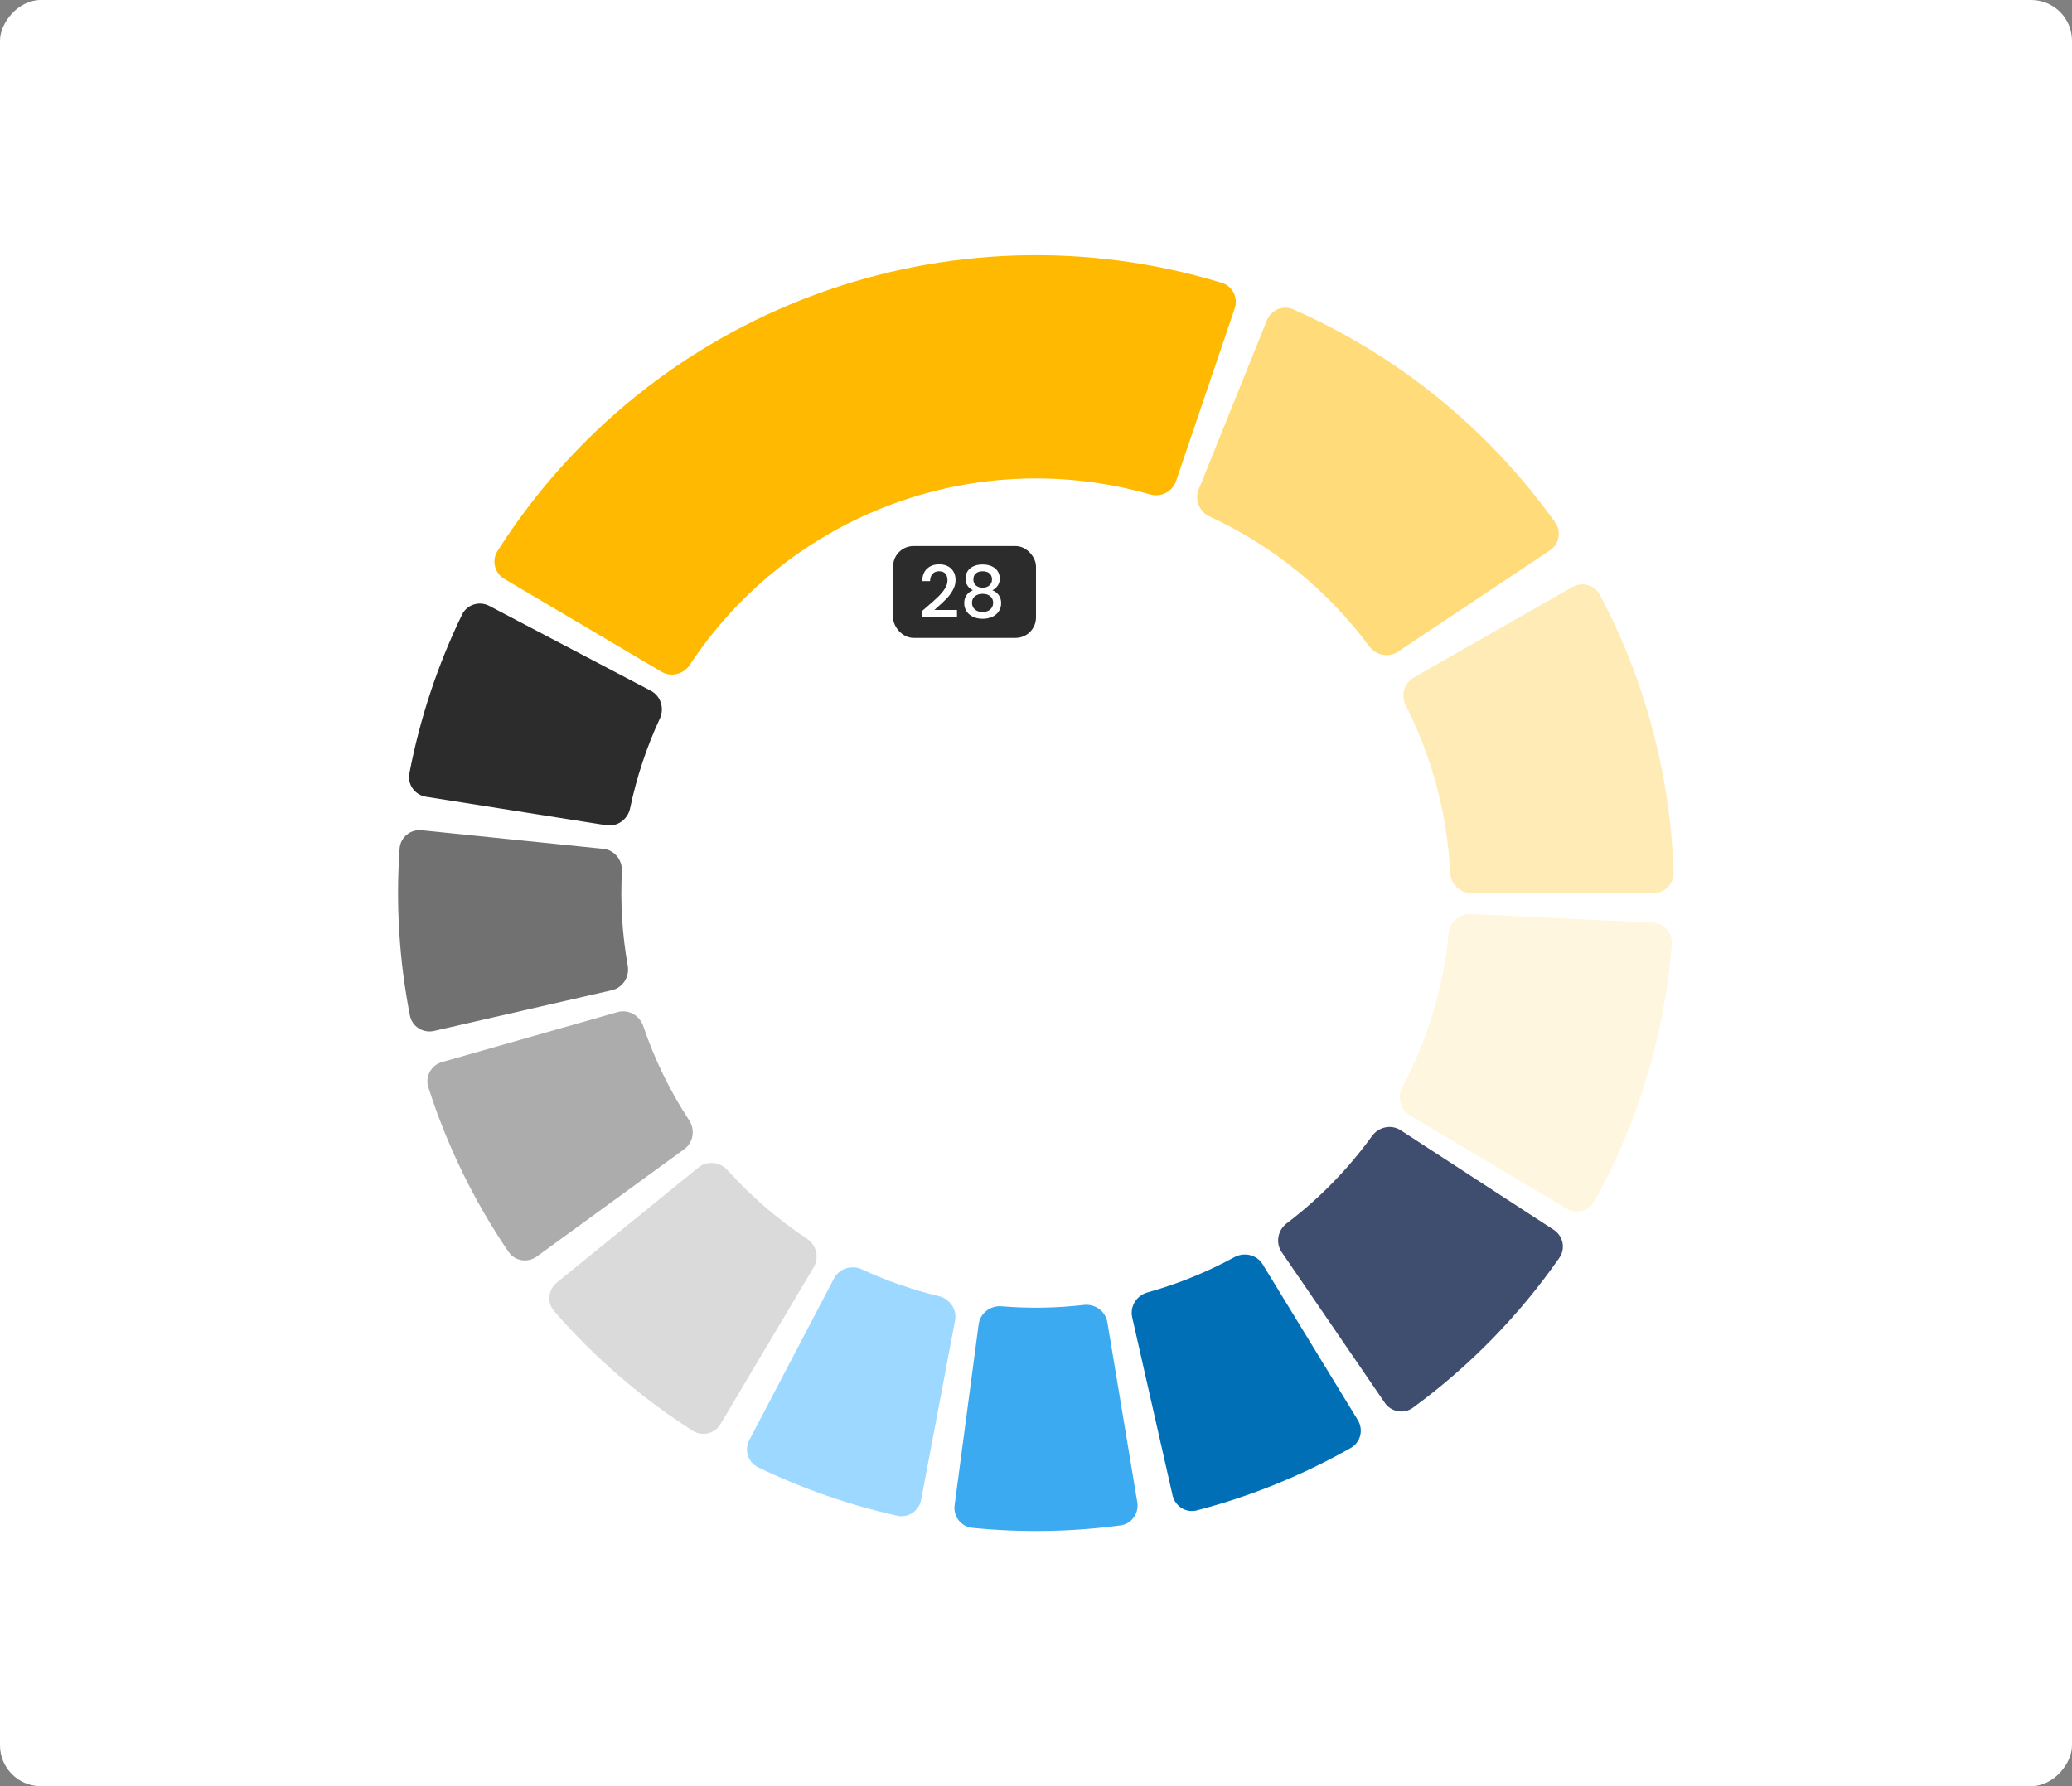<svg width="406" height="350" viewBox="0 0 406 350" fill="none" xmlns="http://www.w3.org/2000/svg">
<rect x="0" y="0" width="406" height="350" fill="#808080" stroke="none"/>
<rect width="406" height="350" rx="8" transform="matrix(1 0 0 -1 0 350)" fill="white"/>
<path d="M241.938 60.436C242.649 58.345 241.531 56.066 239.418 55.423C213.301 47.468 185.256 48.274 159.586 57.781C133.915 67.289 112.112 84.946 97.477 107.993C96.293 109.858 96.929 112.315 98.831 113.439L129.608 131.628C131.51 132.752 133.955 132.115 135.171 130.27C144.67 115.864 158.534 104.825 174.781 98.808C191.027 92.791 208.737 92.136 225.329 96.878C227.453 97.486 229.723 96.376 230.434 94.285L241.938 60.436Z" fill="#FFB900"/>
<path d="M82.628 162.691C80.43 162.467 78.46 164.066 78.305 166.27C77.539 177.219 78.218 188.222 80.325 198.994C80.749 201.162 82.901 202.507 85.054 202.014L119.902 194.033C122.055 193.539 123.391 191.395 123.004 189.22C121.919 183.118 121.536 176.912 121.863 170.723C121.979 168.516 120.39 166.553 118.192 166.328L82.628 162.691Z" fill="#717171"/>
<path d="M95.879 118.731C93.924 117.704 91.499 118.454 90.535 120.442C85.744 130.317 82.275 140.781 80.217 151.563C79.803 153.733 81.299 155.783 83.481 156.127L118.793 161.703C120.975 162.048 123.014 160.556 123.465 158.393C124.732 152.326 126.689 146.424 129.298 140.802C130.227 138.798 129.484 136.384 127.529 135.356L95.879 118.731Z" fill="#2C2C2C"/>
<path d="M86.618 208.11C84.493 208.714 83.254 210.929 83.927 213.033C87.586 224.49 92.88 235.359 99.645 245.304C100.887 247.131 103.395 247.521 105.181 246.221L134.082 225.178C135.868 223.878 136.252 221.381 135.042 219.533C131.271 213.779 128.246 207.568 126.04 201.052C125.331 198.959 123.128 197.723 121.004 198.327L86.618 208.11Z" fill="#ACACAC"/>
<path d="M109.108 251.324C107.394 252.718 107.129 255.241 108.577 256.91C116.458 265.995 125.61 273.896 135.748 280.367C137.61 281.555 140.068 280.925 141.196 279.026L159.457 248.291C160.585 246.391 159.954 243.945 158.112 242.725C152.378 238.924 147.149 234.41 142.551 229.291C141.075 227.648 138.563 227.38 136.849 228.774L109.108 251.324Z" fill="#DADADA"/>
<path d="M229.755 293.005C230.243 295.159 232.388 296.516 234.525 295.959C245.073 293.21 255.215 289.094 264.695 283.714C266.616 282.624 267.208 280.156 266.057 278.271L247.426 247.759C246.275 245.873 243.818 245.288 241.878 246.345C236.48 249.286 230.765 251.606 224.843 253.259C222.715 253.853 221.361 255.985 221.85 258.14L229.755 293.005Z" fill="#006FB6"/>
<path d="M187.054 294.945C186.763 297.134 188.301 299.152 190.499 299.373C200.167 300.345 209.915 300.186 219.546 298.9C221.736 298.608 223.208 296.541 222.846 294.361L216.982 259.096C216.62 256.916 214.56 255.454 212.366 255.708C207.022 256.328 201.63 256.416 196.269 255.971C194.067 255.788 192.056 257.317 191.765 259.506L187.054 294.945Z" fill="#3CAAF0"/>
<path d="M146.831 282.173C145.805 284.13 146.558 286.553 148.546 287.516C157.243 291.725 166.399 294.911 175.83 297.011C177.986 297.492 180.081 296.059 180.492 293.888L187.142 258.762C187.553 256.591 186.123 254.509 183.976 253.991C178.78 252.74 173.72 250.979 168.87 248.734C166.866 247.806 164.452 248.551 163.426 250.508L146.831 282.173Z" fill="#9CD8FF"/>
<path d="M271.329 274.86C272.577 276.683 275.071 277.155 276.853 275.85C287.973 267.707 297.67 257.78 305.551 246.472C306.814 244.66 306.284 242.178 304.432 240.974L274.464 221.481C272.612 220.277 270.142 220.808 268.848 222.599C264.15 229.098 258.515 234.867 252.127 239.716C250.367 241.052 249.894 243.533 251.141 245.356L271.329 274.86Z" fill="#3F4D6F"/>
<path d="M303.67 107.869C305.508 106.643 306.009 104.155 304.726 102.358C291.681 84.091 273.957 69.672 253.418 60.619C251.396 59.728 249.062 60.725 248.236 62.774L234.871 95.932C234.045 97.981 235.042 100.302 237.048 101.228C249.433 106.944 260.181 115.688 268.298 126.65C269.613 128.426 272.089 128.929 273.927 127.703L303.67 107.869Z" fill="#FFDB7A"/>
<path d="M324 175C326.209 175 328.007 173.209 327.936 171.001C327.328 151.989 322.388 133.366 313.494 116.552C312.461 114.599 310.012 113.934 308.093 115.029L277.043 132.748C275.124 133.843 274.466 136.282 275.465 138.252C280.63 148.436 283.59 159.596 284.152 171.002C284.26 173.208 286.041 175 288.25 175L324 175Z" fill="#FFEBB6"/>
<path d="M306.999 236.849C308.898 237.978 311.358 237.357 312.426 235.423C321.007 219.882 326.18 202.691 327.6 184.995C327.776 182.793 326.067 180.917 323.86 180.811L288.152 179.094C285.945 178.988 284.08 180.692 283.866 182.891C282.837 193.437 279.755 203.681 274.793 213.044C273.759 214.996 274.373 217.446 276.272 218.575L306.999 236.849Z" fill="#FFF6DF"/>
<rect x="175" y="107" width="28" height="18" rx="4" fill="#2C2C2C"/>
<path d="M181.722 118.83C182.618 118.055 183.323 117.421 183.836 116.926C184.359 116.422 184.793 115.899 185.138 115.358C185.483 114.817 185.656 114.275 185.656 113.734C185.656 113.174 185.521 112.735 185.25 112.418C184.989 112.101 184.573 111.942 184.004 111.942C183.453 111.942 183.024 112.119 182.716 112.474C182.417 112.819 182.259 113.286 182.24 113.874H180.7C180.728 112.81 181.045 111.998 181.652 111.438C182.268 110.869 183.047 110.584 183.99 110.584C185.007 110.584 185.801 110.864 186.37 111.424C186.949 111.984 187.238 112.731 187.238 113.664C187.238 114.336 187.065 114.985 186.72 115.61C186.384 116.226 185.978 116.781 185.502 117.276C185.035 117.761 184.438 118.326 183.71 118.97L183.08 119.53H187.518V120.86H180.714V119.698L181.722 118.83ZM190.642 115.666C189.671 115.181 189.186 114.415 189.186 113.37C189.186 112.866 189.312 112.404 189.564 111.984C189.816 111.564 190.194 111.233 190.698 110.99C191.202 110.738 191.818 110.612 192.546 110.612C193.265 110.612 193.876 110.738 194.38 110.99C194.893 111.233 195.276 111.564 195.528 111.984C195.78 112.404 195.906 112.866 195.906 113.37C195.906 113.893 195.771 114.355 195.5 114.756C195.239 115.148 194.889 115.451 194.45 115.666C194.982 115.862 195.402 116.184 195.71 116.632C196.018 117.071 196.172 117.589 196.172 118.186C196.172 118.793 196.018 119.329 195.71 119.796C195.402 120.263 194.973 120.622 194.422 120.874C193.871 121.126 193.246 121.252 192.546 121.252C191.846 121.252 191.221 121.126 190.67 120.874C190.129 120.622 189.704 120.263 189.396 119.796C189.088 119.329 188.934 118.793 188.934 118.186C188.934 117.579 189.088 117.057 189.396 116.618C189.704 116.179 190.119 115.862 190.642 115.666ZM194.38 113.566C194.38 113.043 194.217 112.642 193.89 112.362C193.563 112.082 193.115 111.942 192.546 111.942C191.986 111.942 191.543 112.082 191.216 112.362C190.889 112.642 190.726 113.048 190.726 113.58C190.726 114.047 190.894 114.429 191.23 114.728C191.575 115.017 192.014 115.162 192.546 115.162C193.078 115.162 193.517 115.013 193.862 114.714C194.207 114.415 194.38 114.033 194.38 113.566ZM192.546 116.366C191.93 116.366 191.426 116.52 191.034 116.828C190.651 117.127 190.46 117.561 190.46 118.13C190.46 118.662 190.647 119.096 191.02 119.432C191.393 119.759 191.902 119.922 192.546 119.922C193.181 119.922 193.68 119.754 194.044 119.418C194.417 119.082 194.604 118.653 194.604 118.13C194.604 117.57 194.413 117.136 194.03 116.828C193.657 116.52 193.162 116.366 192.546 116.366Z" fill="white"/>
</svg>
